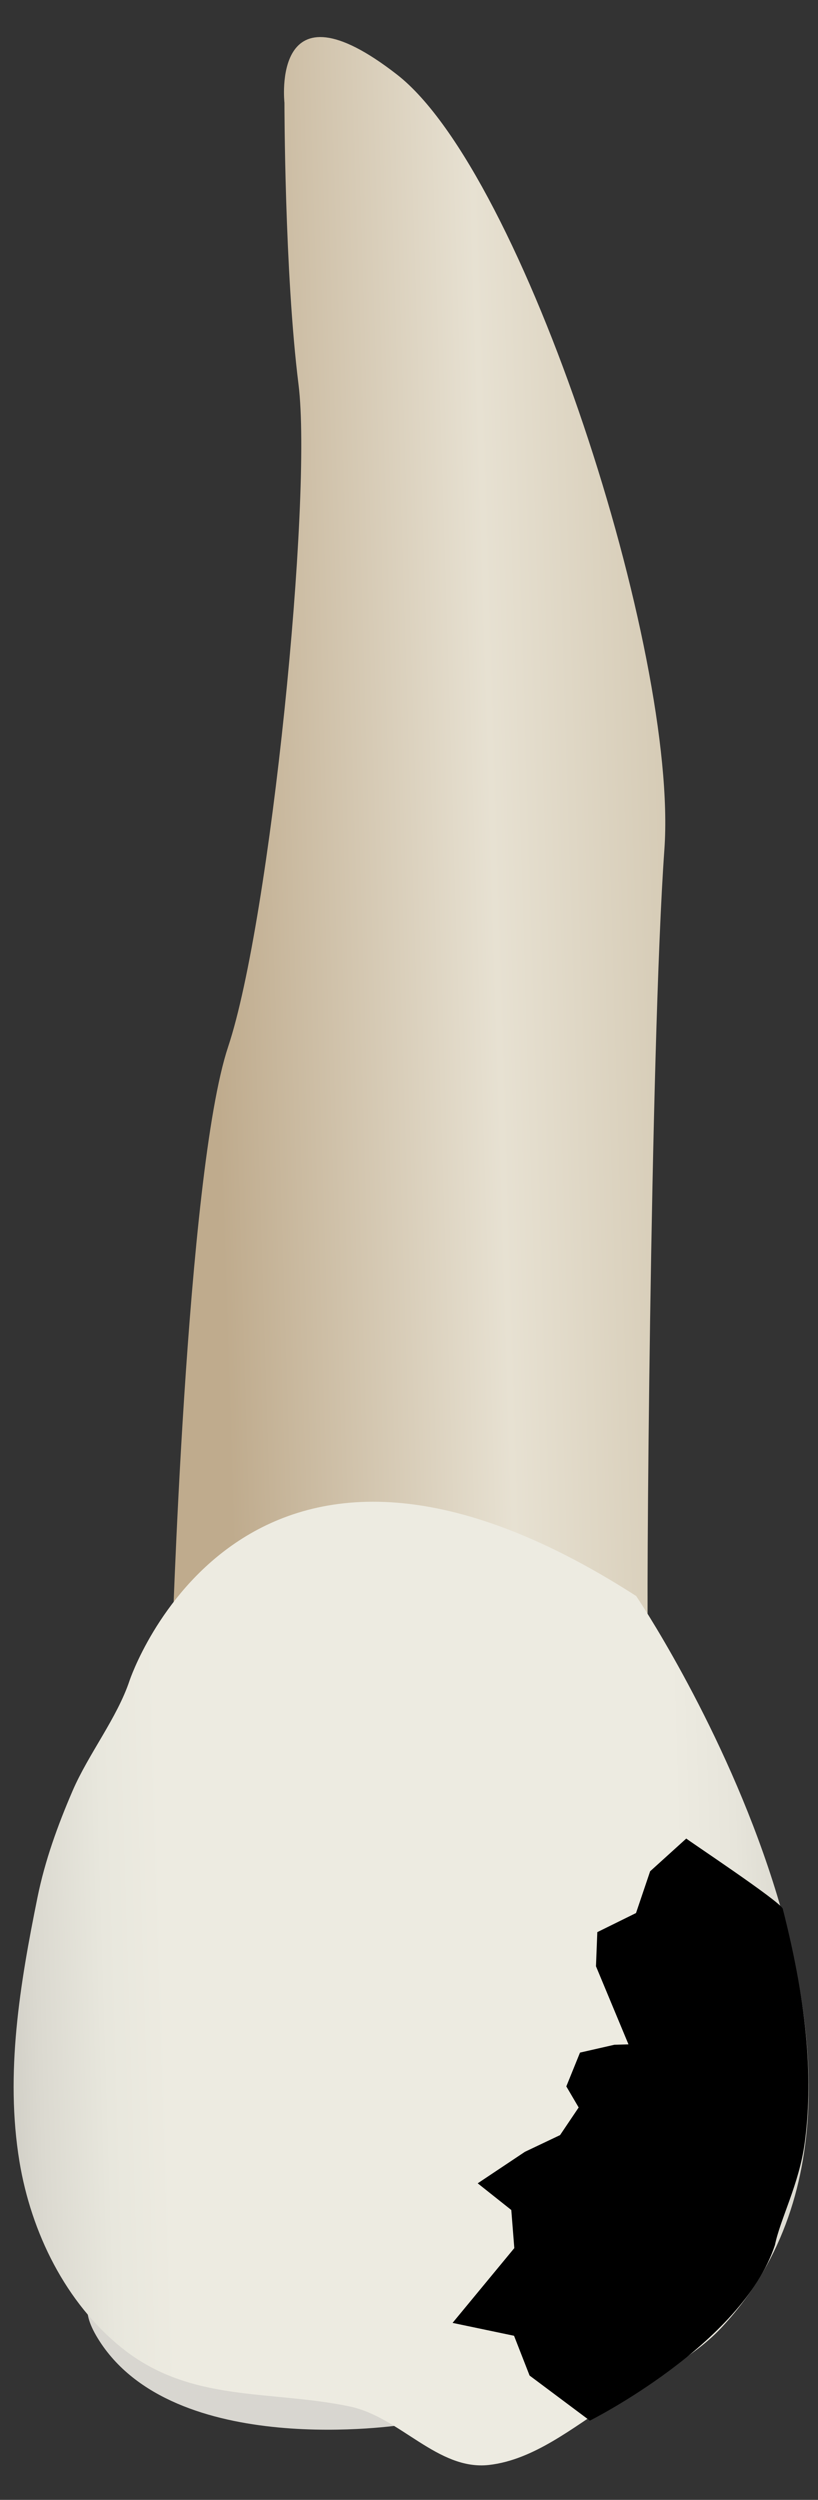 <svg width="19" height="58" viewBox="0 0 19 58" fill="none" xmlns="http://www.w3.org/2000/svg">
<rect x="0" y="0" width="19" height="58" fill="#333333" stroke="none"/>
<path d="M9.358 56.258C9.358 56.258 4.012 57.093 2.271 54.252C0.531 51.41 8.809 54.569 9.358 56.258Z" fill="#D8D6D0"/>
<path d="M3.992 38.337C3.992 38.337 4.319 27.224 5.3 24.283C6.28 21.341 7.261 11.536 6.934 8.921C6.607 6.306 6.607 2.384 6.607 2.384C6.607 2.384 6.28 -0.557 9.222 1.731C12.164 4.018 15.758 15.131 15.432 19.707C15.105 24.283 15.002 38.071 15.053 38.041C15.105 38.01 3.992 38.337 3.992 38.337Z" fill="url(#paint0_linear_75_3201)"/>
<path d="M14.777 37.03C14.777 37.03 22.294 48.142 16.738 54.025C16.059 54.744 14.992 55.249 14.165 55.775C13.311 56.318 12.4 57.072 11.359 57.19C10.166 57.325 9.292 56.076 8.119 55.832C6.254 55.445 4.429 55.752 2.836 54.48C1.521 53.429 0.723 51.792 0.452 50.152C0.115 48.107 0.464 46.028 0.871 44.02C1.045 43.164 1.341 42.349 1.687 41.547C2.056 40.693 2.721 39.858 3.01 38.99C3.01 38.991 5.625 31.147 14.777 37.03Z" fill="url(#paint1_linear_75_3201)"/>
<path d="M18 52.087C18.122 51.486 18.56 50.676 18.691 49.721C18.881 48.327 18.781 46.636 18.181 44.285C18.125 44.117 15.931 42.666 15.941 42.656L15.101 43.416L14.773 44.385L13.874 44.828L13.843 45.62L14.598 47.432L14.271 47.441L13.472 47.623L13.154 48.407L13.441 48.896L13.009 49.537L12.192 49.925L11.096 50.656L11.876 51.275L11.946 52.159L10.512 53.894L11.94 54.193L12.301 55.116L13.701 56.162C13.7 56.162 17.239 54.393 18 52.087Z" fill="black"/>
<defs>
<linearGradient id="paint0_linear_75_3201" x1="4.892" y1="19.646" x2="17.784" y2="19.248" gradientUnits="userSpaceOnUse">
<stop stop-color="#BFAB8D"/>
<stop offset="0.508" stop-color="#E7E1D2"/>
<stop offset="1" stop-color="#CCBFA6"/>
</linearGradient>
<linearGradient id="paint1_linear_75_3201" x1="-3.26" y1="46.426" x2="23.466" y2="45.603" gradientUnits="userSpaceOnUse">
<stop stop-color="#94938C"/>
<stop offset="0.031" stop-color="#A6A59D"/>
<stop offset="0.094" stop-color="#C5C3BB"/>
<stop offset="0.155" stop-color="#DBD9D0"/>
<stop offset="0.214" stop-color="#E8E7DD"/>
<stop offset="0.267" stop-color="#EDEBE1"/>
<stop offset="0.712" stop-color="#EDEBE1"/>
<stop offset="0.764" stop-color="#E7E5DB"/>
<stop offset="0.835" stop-color="#D5D3CA"/>
<stop offset="0.917" stop-color="#B8B7AF"/>
<stop offset="1" stop-color="#94938C"/>
</linearGradient>
</defs>
</svg>
